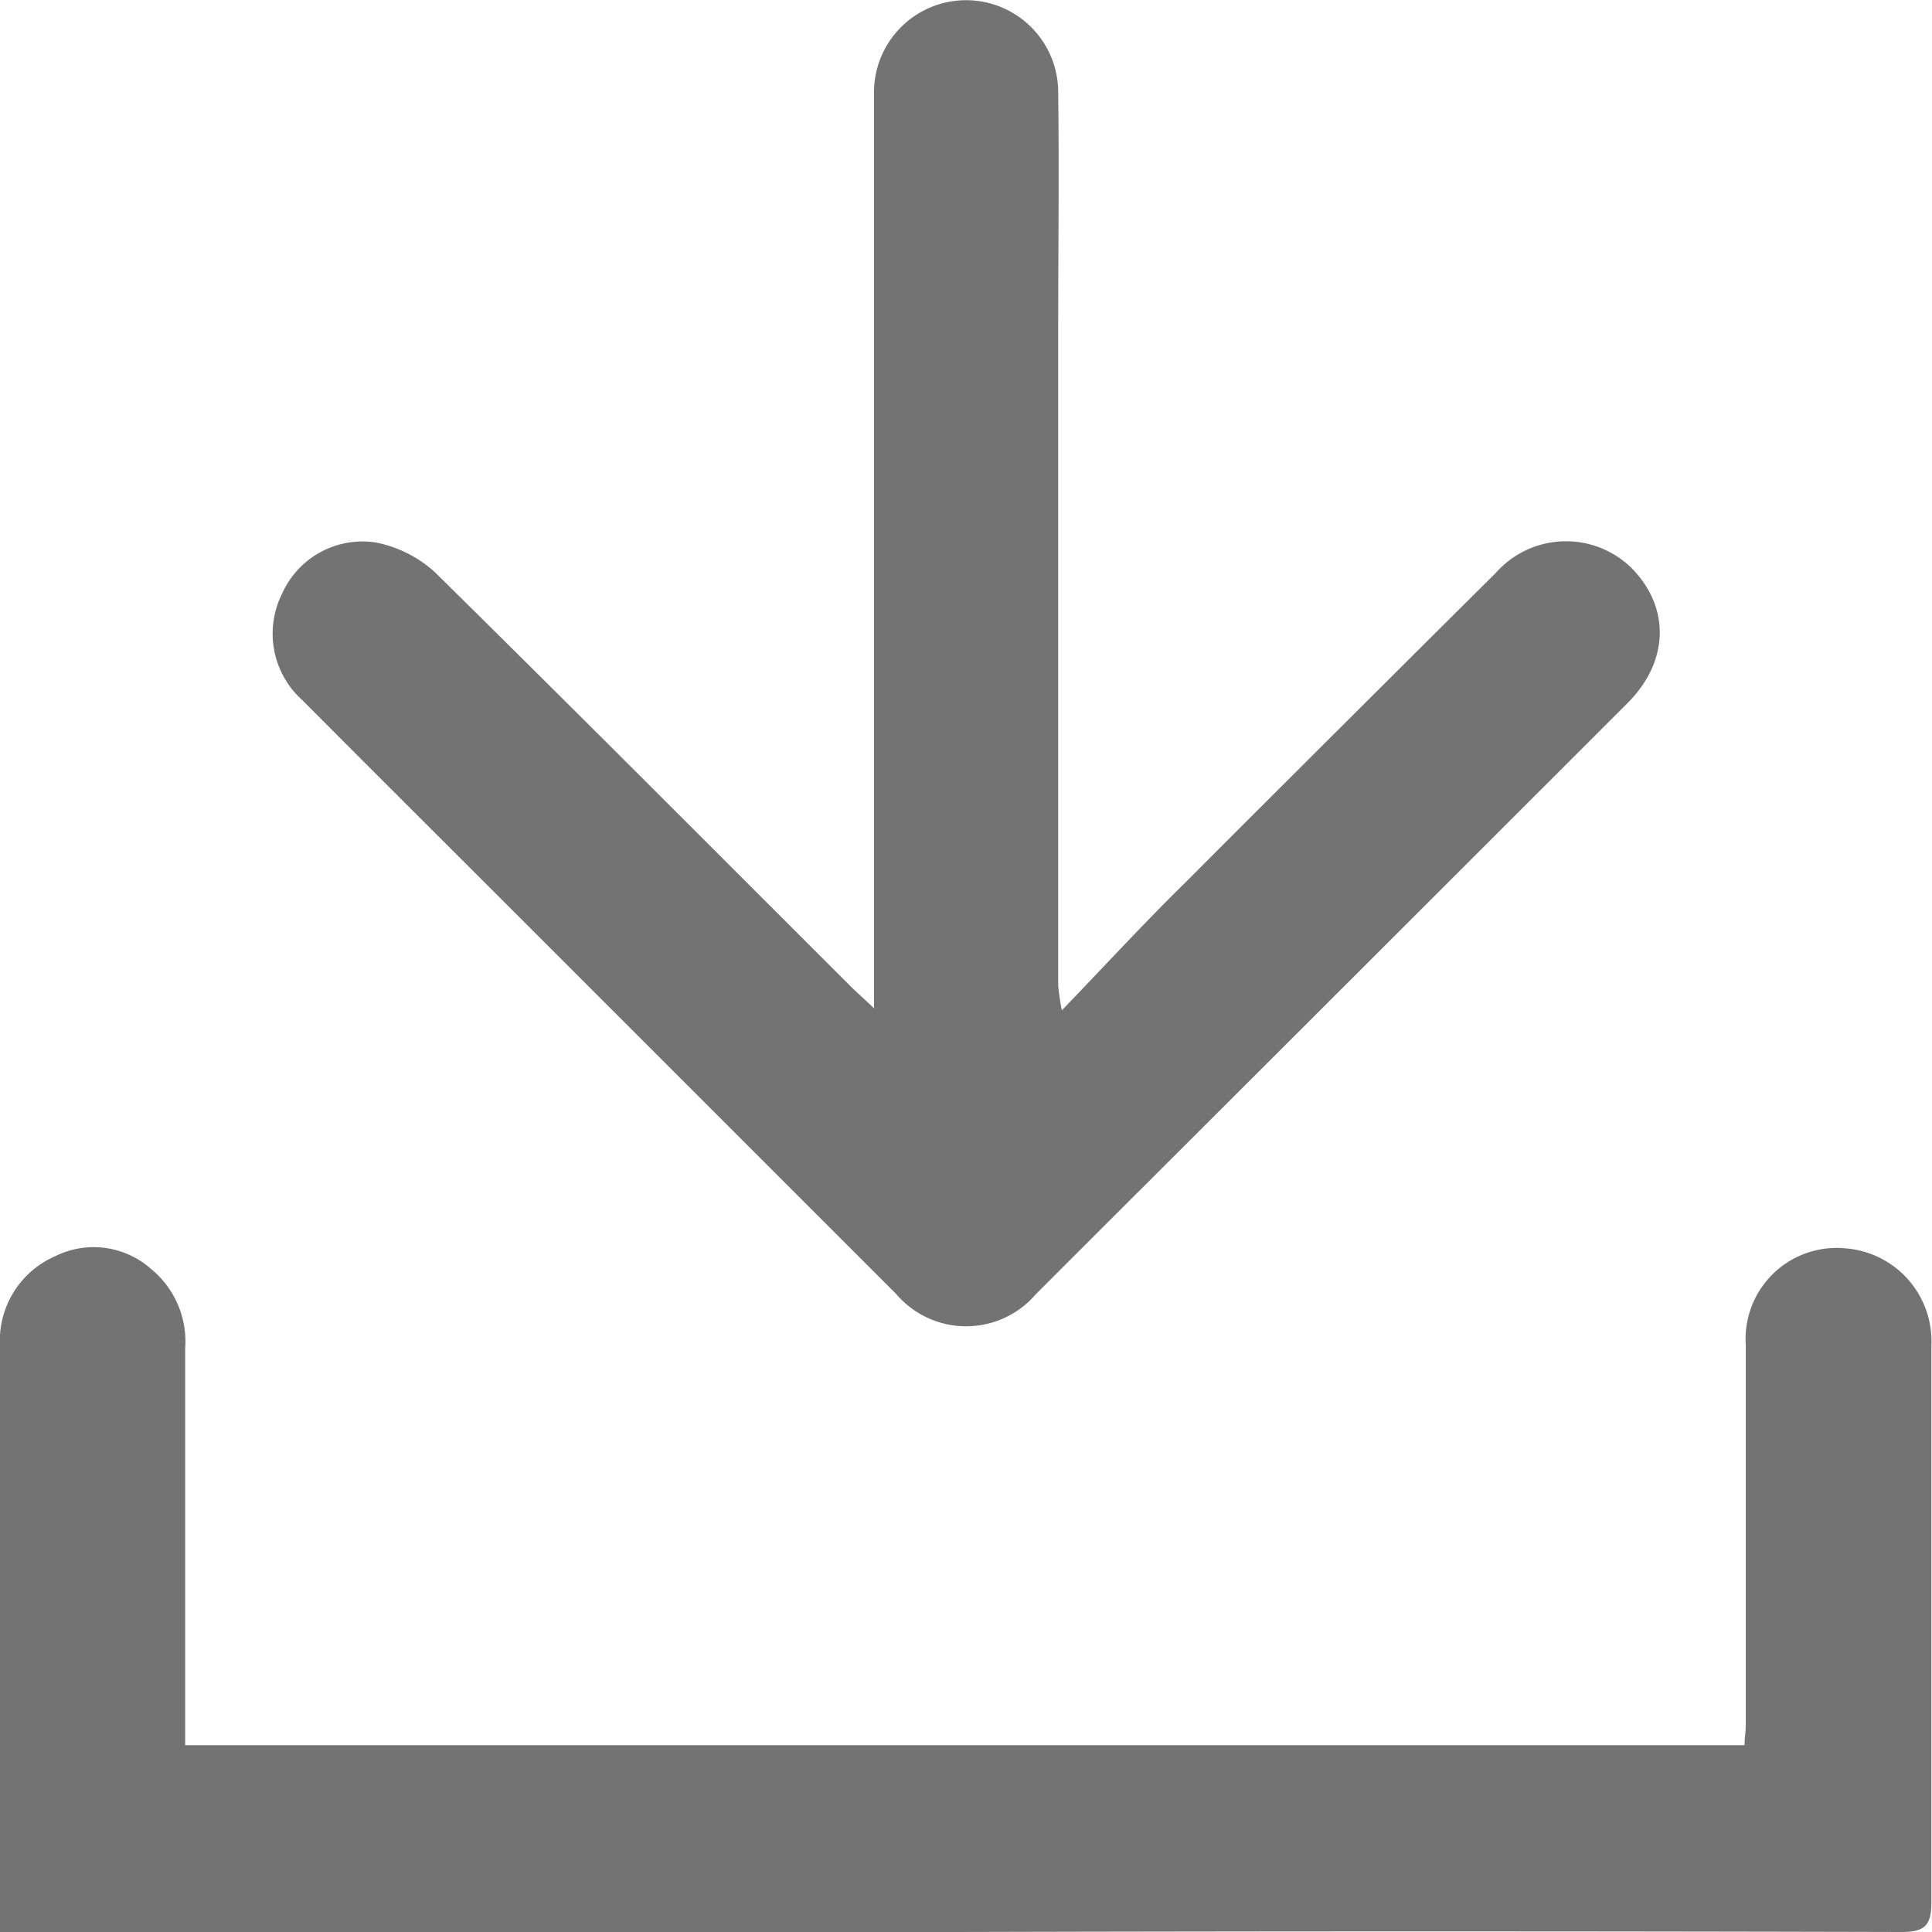<svg xmlns="http://www.w3.org/2000/svg" viewBox="0 0 94.41 94.41"><defs><style>.cls-1{fill:none;}.cls-2{fill:#737373;}</style></defs><title>Download DG</title><g id="Layer_2" data-name="Layer 2"><g id="Layer_1-2" data-name="Layer 1"><rect class="cls-1" width="94.41" height="94.41"/><path class="cls-2" d="M0,94.39v-5.3q0-11.66,0-23.3a4.5,4.5,0,0,1,2.69-4.4A4.22,4.22,0,0,1,7.37,62a4.58,4.58,0,0,1,1.68,3.88c0,6,0,12,0,18v1.4h76.2c0-.33.06-.67.06-1,0-6.18,0-12.36,0-18.55A4.45,4.45,0,0,1,90.15,61a4.55,4.55,0,0,1,4.23,4.73c0,4.44,0,8.88,0,13.32,0,4.63,0,9.27,0,13.91,0,1.16-.35,1.45-1.47,1.45q-23.07-.06-46.13,0H0Z"/><path class="cls-2" d="M42.71,49.27v-4.8q0-19.09,0-38.17c0-.6,0-1.19,0-1.79a4.49,4.49,0,1,1,9,0c.05,3.92,0,7.84,0,11.77q0,15.93,0,31.87a10.84,10.84,0,0,0,.18,1.22c2.15-2.23,4-4.25,6-6.21Q65.47,35.57,73.09,28a4.58,4.58,0,0,1,6.59-.29c1.94,1.92,1.91,4.58-.14,6.64Q66.1,47.79,52.63,61.23l-2,2a4.49,4.49,0,0,1-6.84,0q-9-9-18-18c-3.67-3.67-7.35-7.33-11-11a4.37,4.37,0,0,1-1-5.23,4.3,4.3,0,0,1,4.58-2.49,6,6,0,0,1,2.88,1.45C28,34.61,34.72,41.36,41.45,48.08,41.77,48.41,42.12,48.71,42.71,49.27Z"/></g></g></svg>